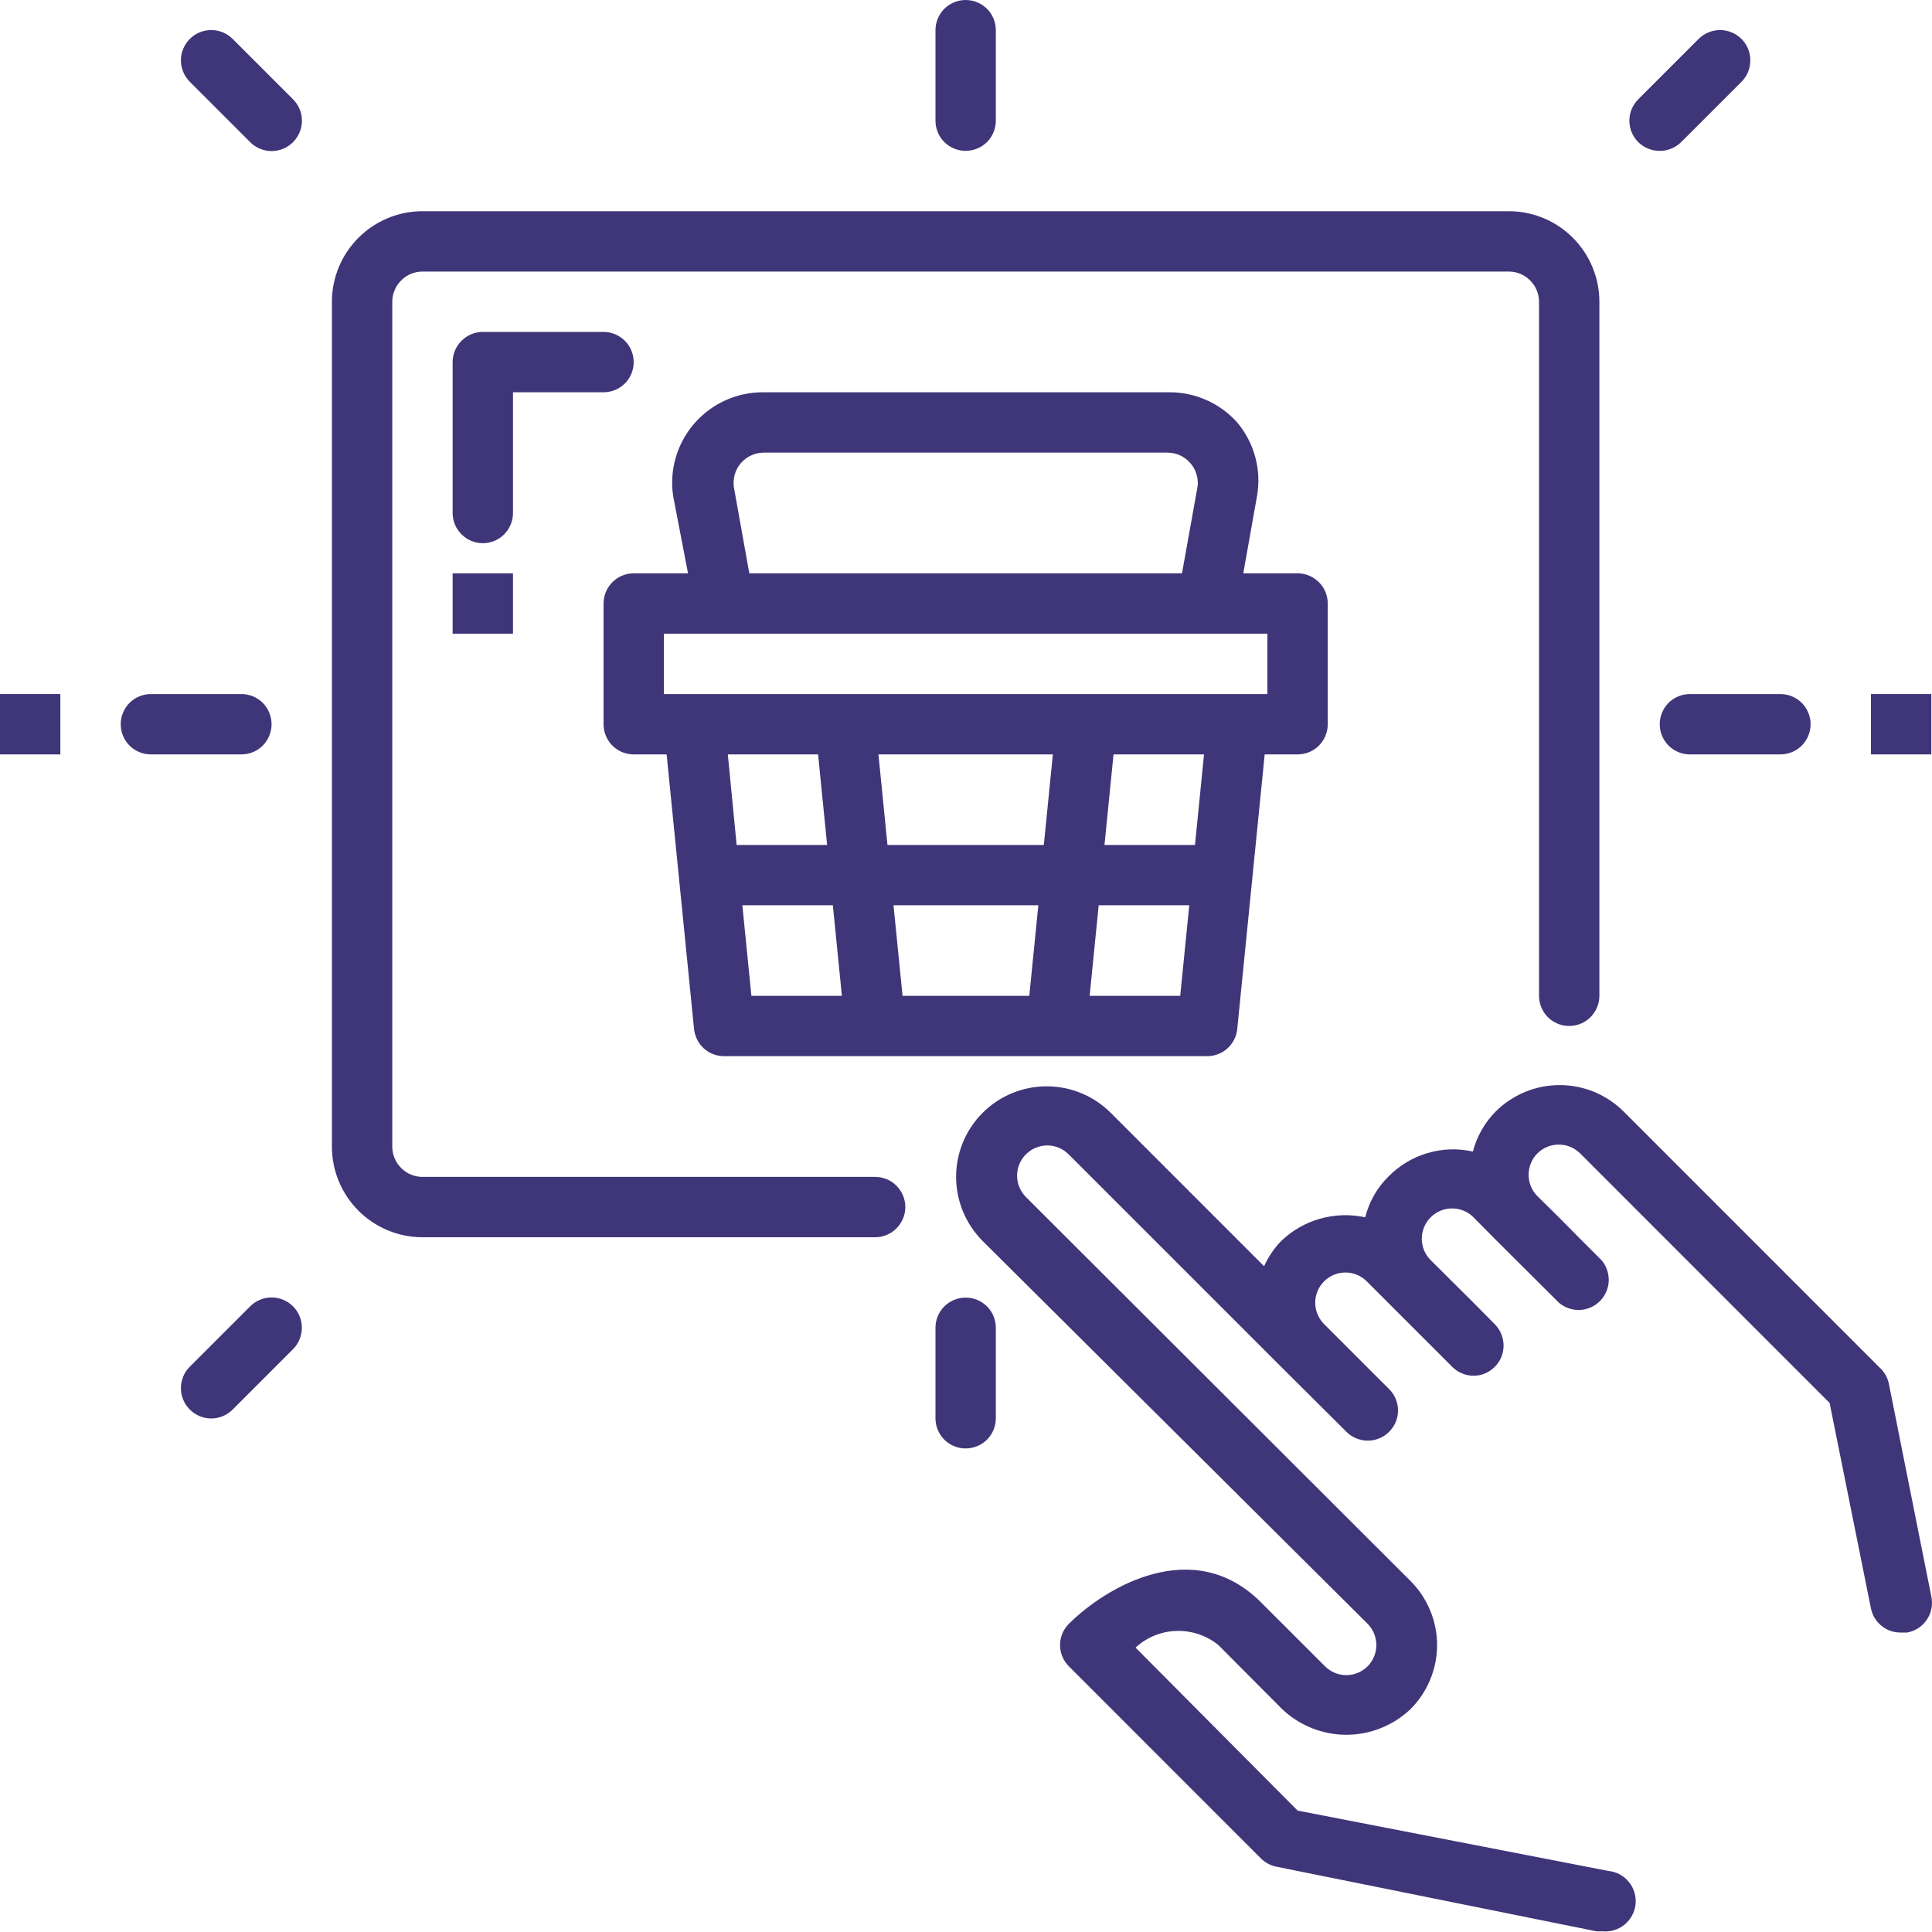 <svg width="25" height="25" viewBox="0 0 25 25" fill="none" xmlns="http://www.w3.org/2000/svg">
<path d="M8.2 9.762H8.626L8.981 13.315C8.991 13.412 9.036 13.502 9.108 13.567C9.181 13.632 9.274 13.667 9.371 13.667H15.619C15.716 13.667 15.81 13.632 15.882 13.567C15.955 13.502 16 13.412 16.01 13.315L16.365 9.762H16.791C16.894 9.762 16.994 9.721 17.067 9.648C17.14 9.574 17.181 9.475 17.181 9.372V7.81C17.181 7.706 17.14 7.607 17.067 7.534C16.994 7.46 16.894 7.419 16.791 7.419H16.088L16.267 6.412C16.295 6.245 16.287 6.074 16.242 5.911C16.198 5.748 16.118 5.596 16.01 5.467C15.898 5.342 15.762 5.243 15.609 5.176C15.456 5.108 15.29 5.074 15.123 5.076H9.883C9.713 5.074 9.544 5.109 9.389 5.179C9.234 5.249 9.096 5.352 8.984 5.48C8.873 5.609 8.79 5.76 8.743 5.924C8.696 6.087 8.685 6.259 8.712 6.427L8.903 7.419H8.2C8.096 7.419 7.997 7.46 7.924 7.534C7.851 7.607 7.81 7.706 7.81 7.81V9.372C7.81 9.475 7.851 9.574 7.924 9.648C7.997 9.721 8.096 9.762 8.2 9.762ZM11.484 10.934L11.367 9.762H13.624L13.507 10.934H11.484ZM13.436 11.714L13.319 12.886H11.679L11.562 11.714H13.436ZM10.586 9.762L10.703 10.934H9.532L9.418 9.762H10.586ZM9.606 11.714H10.777L10.894 12.886H9.723L9.606 11.714ZM14.1 12.886L14.217 11.714H15.389L15.272 12.886H14.1ZM15.463 10.934H14.292L14.409 9.762H15.58L15.463 10.934ZM9.496 6.302C9.489 6.248 9.493 6.192 9.508 6.138C9.524 6.085 9.55 6.036 9.586 5.994C9.623 5.951 9.668 5.917 9.72 5.893C9.771 5.869 9.827 5.857 9.883 5.857H15.108C15.164 5.857 15.22 5.869 15.271 5.893C15.322 5.917 15.368 5.951 15.404 5.994C15.439 6.034 15.465 6.08 15.481 6.131C15.497 6.181 15.503 6.234 15.498 6.287L15.295 7.419H9.696L9.496 6.302ZM8.591 8.2H16.4V8.981H8.591V8.2Z" fill="#3F3679"/>
<path d="M11.324 15.229H5.467C5.363 15.229 5.264 15.188 5.191 15.114C5.118 15.041 5.076 14.942 5.076 14.838V3.905C5.076 3.801 5.118 3.702 5.191 3.629C5.264 3.555 5.363 3.514 5.467 3.514H19.524C19.628 3.514 19.727 3.555 19.8 3.629C19.873 3.702 19.915 3.801 19.915 3.905V12.886C19.915 12.989 19.956 13.089 20.029 13.162C20.102 13.235 20.202 13.276 20.305 13.276C20.409 13.276 20.508 13.235 20.581 13.162C20.654 13.089 20.696 12.989 20.696 12.886V3.905C20.696 3.594 20.572 3.296 20.352 3.076C20.133 2.857 19.835 2.733 19.524 2.733H5.467C5.156 2.733 4.858 2.857 4.639 3.076C4.419 3.296 4.295 3.594 4.295 3.905V14.838C4.295 15.149 4.419 15.447 4.639 15.667C4.858 15.886 5.156 16.01 5.467 16.01H11.324C11.428 16.01 11.527 15.969 11.6 15.895C11.673 15.822 11.715 15.723 11.715 15.619C11.715 15.516 11.673 15.416 11.6 15.343C11.527 15.27 11.428 15.229 11.324 15.229Z" fill="#3F3679"/>
<path d="M24.323 17.697L21.012 14.385C20.903 14.276 20.774 14.19 20.631 14.13C20.489 14.071 20.336 14.041 20.182 14.041C20.028 14.041 19.875 14.071 19.733 14.13C19.59 14.19 19.461 14.276 19.352 14.385C19.211 14.528 19.11 14.706 19.059 14.901C18.864 14.857 18.66 14.864 18.468 14.922C18.276 14.979 18.102 15.085 17.962 15.229C17.817 15.373 17.715 15.554 17.666 15.752C17.473 15.71 17.274 15.716 17.085 15.769C16.895 15.822 16.722 15.921 16.58 16.057C16.487 16.152 16.412 16.263 16.357 16.385L14.374 14.401C14.154 14.181 13.856 14.057 13.545 14.057C13.234 14.056 12.936 14.18 12.716 14.399C12.496 14.619 12.372 14.916 12.372 15.227C12.371 15.538 12.495 15.836 12.714 16.057L17.697 21.012C17.769 21.085 17.81 21.184 17.81 21.287C17.81 21.39 17.769 21.489 17.697 21.562C17.623 21.635 17.525 21.676 17.421 21.676C17.318 21.676 17.219 21.635 17.146 21.562L16.318 20.735C15.444 19.86 14.311 20.535 13.831 21.012C13.758 21.085 13.717 21.184 13.717 21.287C13.717 21.39 13.758 21.489 13.831 21.562L16.318 24.05C16.373 24.104 16.442 24.14 16.517 24.155L20.657 24.991H20.735C20.838 25.001 20.942 24.97 21.022 24.904C21.103 24.838 21.154 24.743 21.164 24.639C21.174 24.536 21.143 24.432 21.077 24.352C21.012 24.271 20.916 24.22 20.813 24.21L16.791 23.429L14.694 21.32C14.838 21.187 15.026 21.11 15.222 21.104C15.419 21.098 15.611 21.162 15.764 21.285L16.592 22.117C16.816 22.329 17.113 22.448 17.421 22.448C17.73 22.448 18.027 22.329 18.251 22.117C18.36 22.008 18.447 21.879 18.506 21.736C18.565 21.594 18.596 21.441 18.596 21.287C18.596 21.133 18.565 20.98 18.506 20.838C18.447 20.695 18.36 20.566 18.251 20.457L13.276 15.49C13.24 15.454 13.211 15.411 13.191 15.363C13.171 15.316 13.161 15.265 13.161 15.213C13.161 15.162 13.171 15.111 13.191 15.063C13.211 15.015 13.24 14.972 13.276 14.936C13.35 14.863 13.449 14.822 13.552 14.822C13.655 14.822 13.754 14.863 13.827 14.936L16.588 17.697L17.419 18.524C17.491 18.598 17.59 18.64 17.693 18.642C17.772 18.643 17.85 18.62 17.916 18.576C17.982 18.532 18.033 18.469 18.063 18.395C18.092 18.321 18.098 18.24 18.08 18.163C18.062 18.086 18.021 18.016 17.962 17.962L17.134 17.134C17.098 17.098 17.069 17.055 17.049 17.007C17.029 16.96 17.019 16.909 17.019 16.857C17.019 16.805 17.029 16.755 17.049 16.707C17.069 16.659 17.098 16.616 17.134 16.58C17.208 16.507 17.306 16.466 17.41 16.466C17.513 16.466 17.612 16.507 17.685 16.58L17.962 16.857L18.79 17.685C18.826 17.722 18.869 17.751 18.917 17.771C18.965 17.791 19.016 17.802 19.067 17.802C19.145 17.802 19.22 17.779 19.284 17.735C19.348 17.692 19.398 17.631 19.427 17.559C19.456 17.488 19.464 17.41 19.448 17.334C19.433 17.258 19.395 17.189 19.341 17.134L19.067 16.857L18.513 16.306C18.439 16.233 18.398 16.133 18.398 16.029C18.398 15.925 18.439 15.826 18.513 15.752C18.586 15.678 18.686 15.637 18.79 15.637C18.894 15.637 18.994 15.678 19.067 15.752L19.341 16.029L20.172 16.857C20.247 16.921 20.343 16.954 20.441 16.951C20.54 16.947 20.633 16.906 20.702 16.837C20.772 16.767 20.813 16.674 20.817 16.576C20.82 16.477 20.787 16.381 20.723 16.306L20.446 16.029L20.172 15.752L19.895 15.479C19.858 15.442 19.829 15.399 19.81 15.352C19.79 15.304 19.78 15.253 19.78 15.201C19.78 15.15 19.79 15.099 19.81 15.051C19.829 15.004 19.858 14.96 19.895 14.924C19.968 14.851 20.067 14.811 20.17 14.811C20.274 14.811 20.372 14.851 20.446 14.924L23.675 18.154L24.21 20.813C24.228 20.902 24.277 20.983 24.349 21.04C24.42 21.097 24.509 21.127 24.6 21.125H24.678C24.73 21.116 24.78 21.096 24.824 21.067C24.868 21.038 24.905 21.001 24.934 20.957C24.964 20.913 24.984 20.864 24.993 20.813C25.003 20.761 25.002 20.708 24.991 20.657L24.44 17.896C24.422 17.819 24.381 17.75 24.323 17.697Z" fill="#3F3679"/>
<path d="M12.495 1.952C12.599 1.952 12.698 1.911 12.772 1.838C12.845 1.765 12.886 1.665 12.886 1.562V0.39C12.886 0.287 12.845 0.188 12.772 0.114C12.698 0.041 12.599 0 12.495 0C12.392 0 12.293 0.041 12.219 0.114C12.146 0.188 12.105 0.287 12.105 0.39V1.562C12.105 1.665 12.146 1.765 12.219 1.838C12.293 1.911 12.392 1.952 12.495 1.952Z" fill="#3F3679"/>
<path d="M12.495 16.791C12.392 16.791 12.293 16.832 12.219 16.905C12.146 16.978 12.105 17.078 12.105 17.181V18.353C12.105 18.456 12.146 18.555 12.219 18.629C12.293 18.702 12.392 18.743 12.495 18.743C12.599 18.743 12.698 18.702 12.772 18.629C12.845 18.555 12.886 18.456 12.886 18.353V17.181C12.886 17.078 12.845 16.978 12.772 16.905C12.698 16.832 12.599 16.791 12.495 16.791Z" fill="#3F3679"/>
<path d="M21.477 9.372C21.477 9.475 21.518 9.574 21.591 9.648C21.664 9.721 21.764 9.762 21.867 9.762H23.038C23.142 9.762 23.241 9.721 23.315 9.648C23.388 9.574 23.429 9.475 23.429 9.372C23.429 9.268 23.388 9.169 23.315 9.095C23.241 9.022 23.142 8.981 23.038 8.981H21.867C21.764 8.981 21.664 9.022 21.591 9.095C21.518 9.169 21.477 9.268 21.477 9.372Z" fill="#3F3679"/>
<path d="M3.514 9.372C3.514 9.268 3.473 9.169 3.4 9.095C3.327 9.022 3.228 8.981 3.124 8.981H1.952C1.849 8.981 1.75 9.022 1.676 9.095C1.603 9.169 1.562 9.268 1.562 9.372C1.562 9.475 1.603 9.574 1.676 9.648C1.75 9.721 1.849 9.762 1.952 9.762H3.124C3.228 9.762 3.327 9.721 3.4 9.648C3.473 9.574 3.514 9.475 3.514 9.372Z" fill="#3F3679"/>
<path d="M3.011 0.504C2.937 0.43 2.837 0.389 2.733 0.389C2.629 0.389 2.53 0.43 2.456 0.504C2.383 0.577 2.341 0.677 2.341 0.781C2.341 0.885 2.383 0.985 2.456 1.058L3.237 1.839C3.273 1.876 3.317 1.905 3.364 1.925C3.412 1.944 3.463 1.955 3.514 1.955C3.566 1.955 3.617 1.944 3.665 1.925C3.712 1.905 3.755 1.876 3.792 1.839C3.828 1.803 3.857 1.76 3.877 1.712C3.897 1.665 3.907 1.613 3.907 1.562C3.907 1.51 3.897 1.459 3.877 1.412C3.857 1.364 3.828 1.321 3.792 1.285L3.011 0.504Z" fill="#3F3679"/>
<path d="M3.237 16.904L2.456 17.685C2.419 17.721 2.39 17.764 2.371 17.812C2.351 17.86 2.341 17.911 2.341 17.962C2.341 18.014 2.351 18.065 2.371 18.112C2.39 18.16 2.419 18.203 2.456 18.239C2.492 18.276 2.536 18.305 2.583 18.325C2.631 18.345 2.682 18.355 2.733 18.355C2.785 18.355 2.836 18.345 2.883 18.325C2.931 18.305 2.974 18.276 3.011 18.239L3.792 17.458C3.865 17.385 3.906 17.285 3.906 17.181C3.906 17.077 3.865 16.977 3.792 16.904C3.718 16.83 3.618 16.789 3.514 16.789C3.41 16.789 3.311 16.83 3.237 16.904Z" fill="#3F3679"/>
<path d="M21.477 1.952C21.528 1.953 21.579 1.943 21.626 1.923C21.674 1.904 21.717 1.875 21.754 1.839L22.535 1.058C22.571 1.022 22.6 0.979 22.62 0.931C22.639 0.883 22.649 0.832 22.649 0.781C22.649 0.729 22.639 0.678 22.62 0.631C22.6 0.583 22.571 0.54 22.535 0.504C22.498 0.467 22.455 0.438 22.407 0.419C22.36 0.399 22.309 0.389 22.257 0.389C22.206 0.389 22.155 0.399 22.107 0.419C22.06 0.438 22.017 0.467 21.98 0.504L21.199 1.285C21.163 1.321 21.134 1.364 21.114 1.412C21.094 1.459 21.084 1.51 21.084 1.562C21.084 1.613 21.094 1.665 21.114 1.712C21.134 1.76 21.163 1.803 21.199 1.839C21.236 1.875 21.279 1.904 21.327 1.923C21.374 1.943 21.425 1.953 21.477 1.952Z" fill="#3F3679"/>
<path d="M0 8.981H0.781V9.762H0V8.981Z" fill="#3F3679"/>
<path d="M24.21 8.981H24.991V9.762H24.21V8.981Z" fill="#3F3679"/>
<path d="M6.638 5.076H7.81C7.913 5.076 8.012 5.035 8.086 4.962C8.159 4.889 8.2 4.789 8.2 4.686C8.2 4.582 8.159 4.483 8.086 4.41C8.012 4.336 7.913 4.295 7.81 4.295H6.248C6.144 4.295 6.045 4.336 5.972 4.41C5.898 4.483 5.857 4.582 5.857 4.686V6.638C5.857 6.742 5.898 6.841 5.972 6.914C6.045 6.988 6.144 7.029 6.248 7.029C6.351 7.029 6.451 6.988 6.524 6.914C6.597 6.841 6.638 6.742 6.638 6.638V5.076Z" fill="#3F3679"/>
<path d="M5.857 7.419H6.638V8.2H5.857V7.419Z" fill="#3F3679"/>
</svg>
